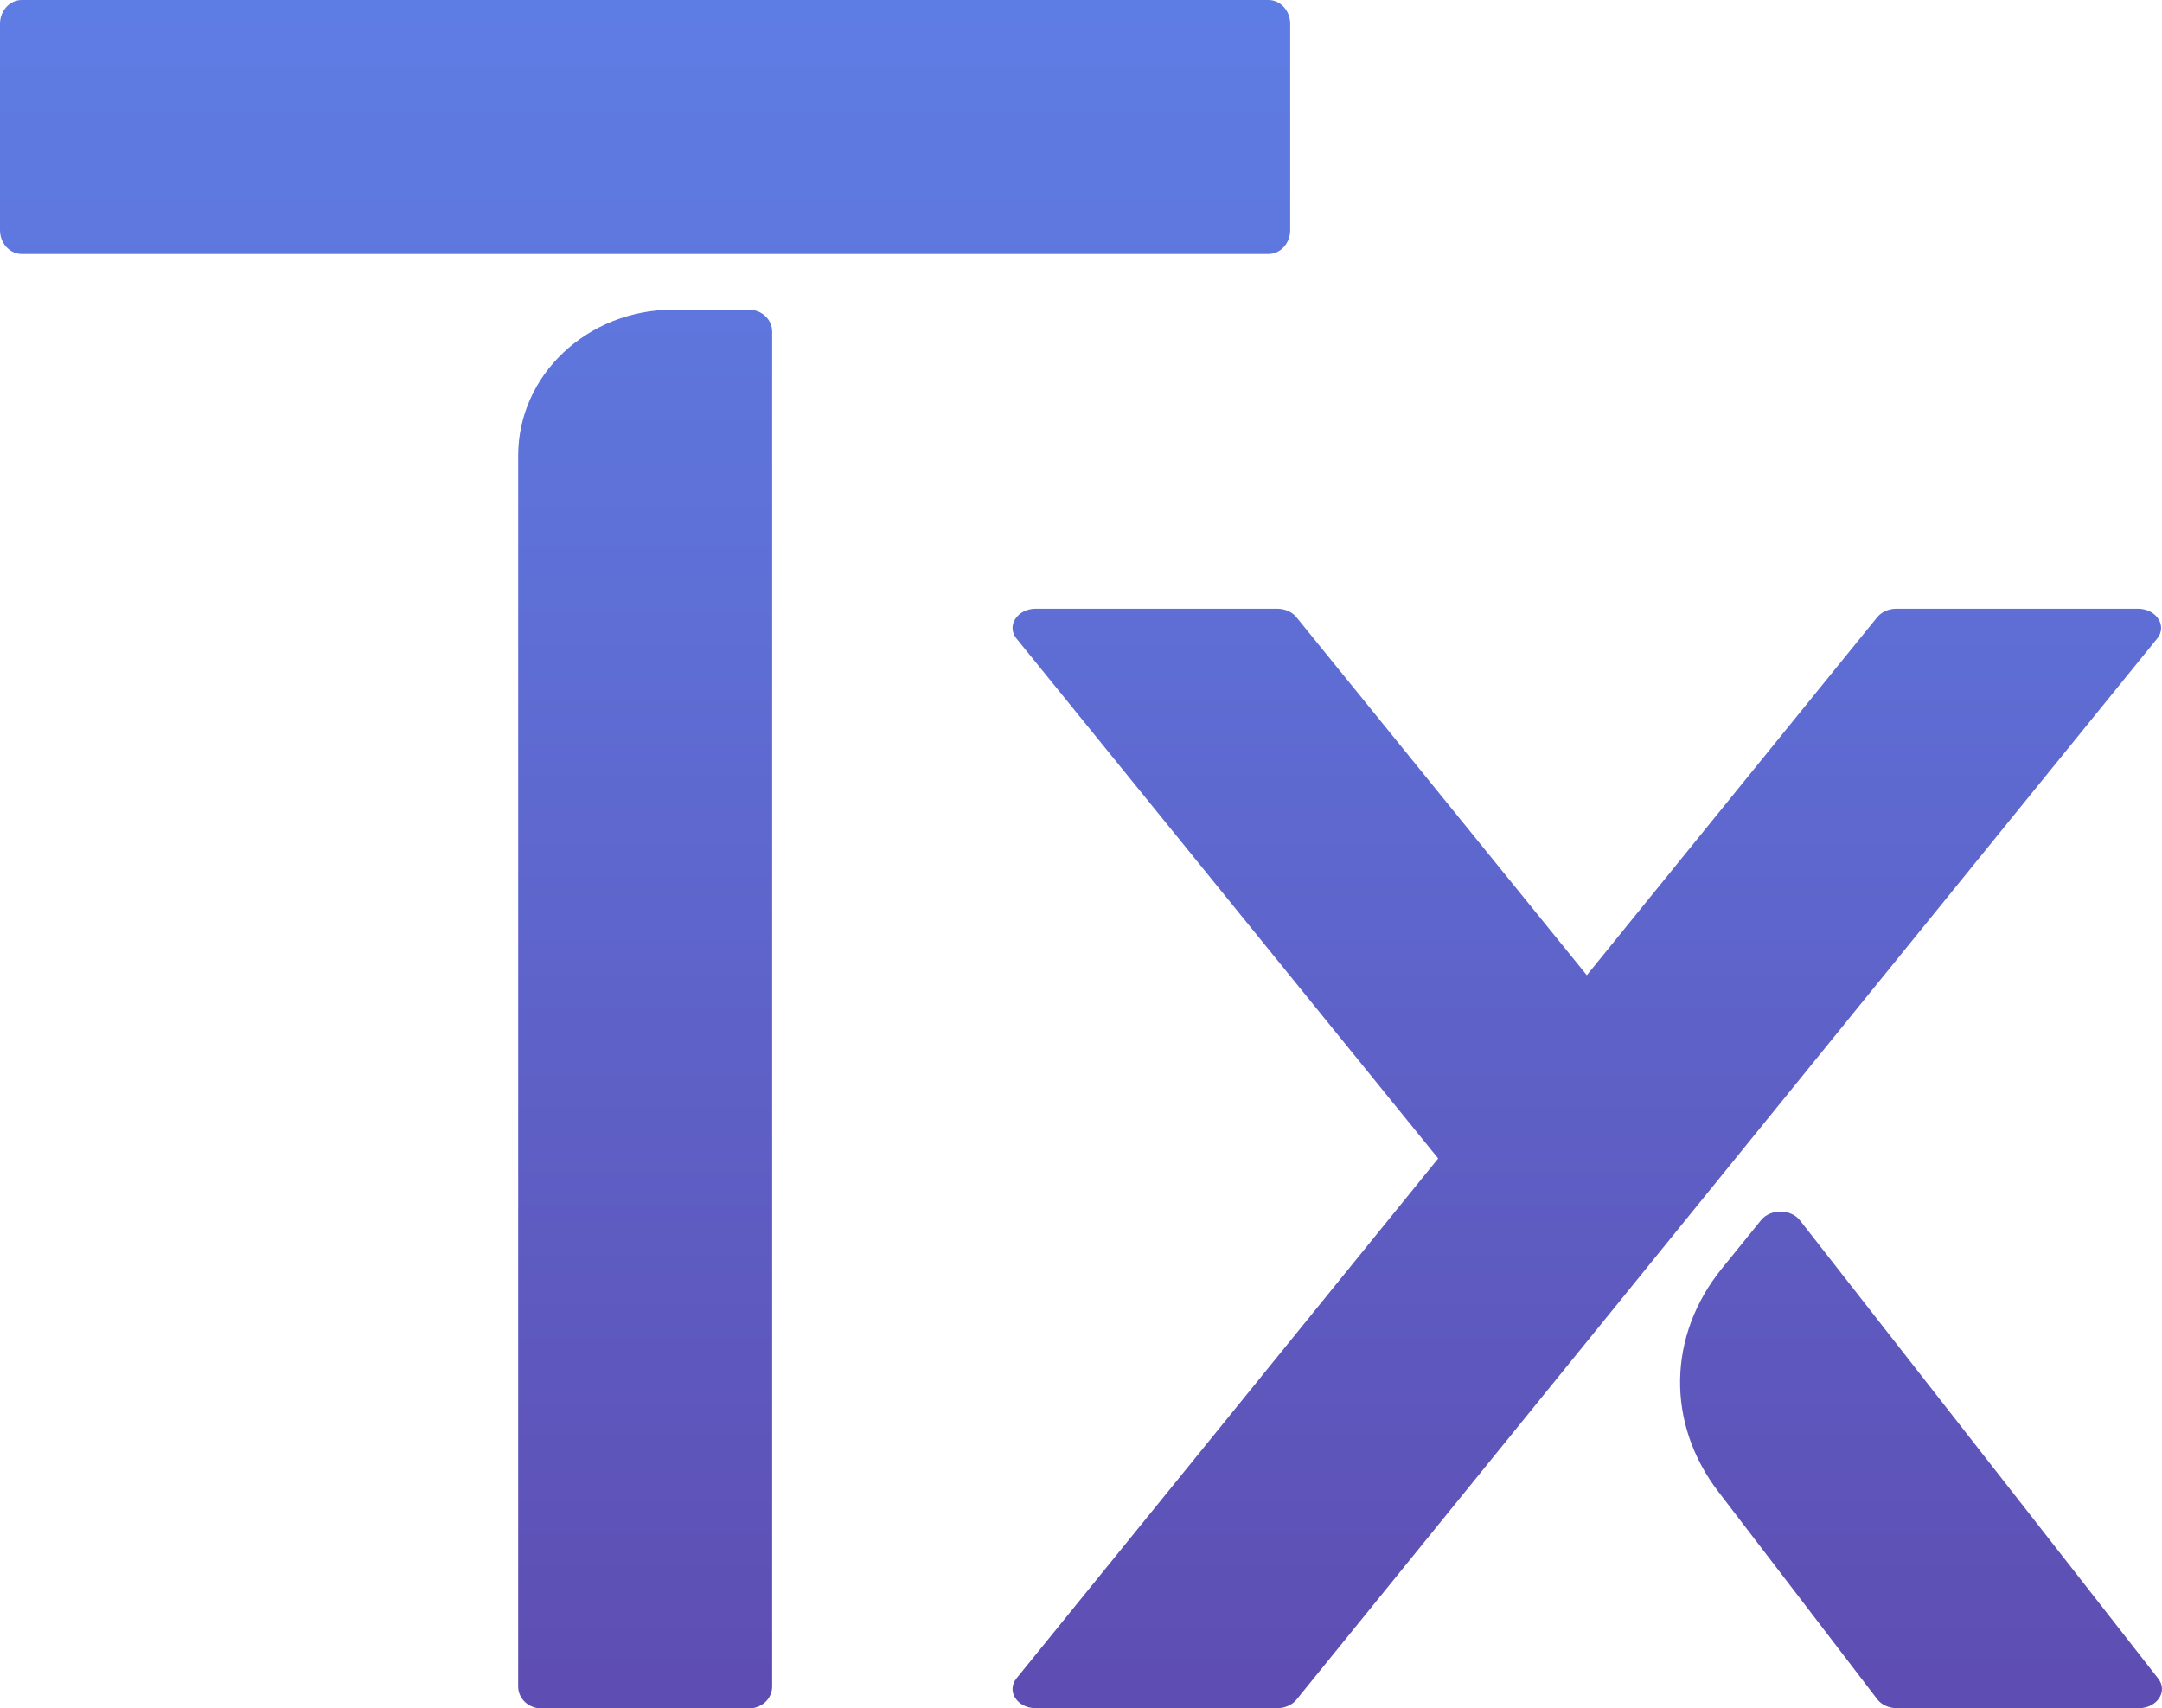 <?xml version="1.0" encoding="UTF-8"?>
<svg id="Layer_2" xmlns="http://www.w3.org/2000/svg" xmlns:xlink="http://www.w3.org/1999/xlink" viewBox="0 0 1302 1028.83">
  <defs>
    <style>
      .cls-1 {
        fill: url(#linear-gradient);
      }
    </style>
    <linearGradient id="linear-gradient" x1="651" y1="0" x2="651" y2="1028.83" gradientUnits="userSpaceOnUse">
      <stop offset="0" stop-color="#5e8cb2"/>
      <stop offset="0" stop-color="#5e84b2"/>
      <stop offset="0" stop-color="#5e89b2"/>
      <stop offset="0" stop-color="#5e8ab2"/>
      <stop offset="0" stop-color="#5e86c0"/>
      <stop offset="0" stop-color="#5e7de4"/>
      <stop offset=".31" stop-color="#5e71d8"/>
      <stop offset=".87" stop-color="#5e54b9"/>
      <stop offset="1" stop-color="#5e4db2"/>
    </linearGradient>
  </defs>
  <g id="Layer_1-2" data-name="Layer_1">
    <path class="cls-1" d="M955.62,807.99h0l-174.87,215.58c-2.6,3.2-6.96,5.12-11.62,5.12h-145.35c-11.19,0-17.85-10.3-11.62-17.97l253.95-313.08,61.82,76.22-61.82-76.22,16.91-20.85-16.91,20.85-253.95-313.08c-6.22-7.67.44-17.97,11.62-17.97h145.35c4.67,0,9.03,1.92,11.62,5.12l174.87,215.58h0l174.87-215.58c2.6-3.2,6.96-5.12,11.62-5.12h145.35c11.19,0,17.85,10.3,11.62,17.97l-253.95,313.08-16.91-20.85,16.91,20.85-89.51,110.36ZM1299.74,1010.88l-215.77-275.96c-5.46-6.98-17.78-7.06-23.38-.16l-23.52,29c-32.92,40.59-33.76,93.39-2.15,134.68l95.61,124.87c2.56,3.35,7.03,5.38,11.82,5.38h145.63c11.08,0,17.76-10.13,11.75-17.81ZM451.02,186.52h-45.7c-51.51,0-93.26,39.32-93.26,87.83v741.31c0,7.28,6.26,13.17,13.99,13.17h124.97c7.73,0,13.99-5.9,13.99-13.17V199.69c0-7.28-6.26-13.17-13.99-13.17ZM763.88,0H13.12C5.88,0,0,6.42,0,14.34v124.27c0,7.92,5.88,14.34,13.12,14.34h750.75c7.25,0,13.12-6.42,13.12-14.34V14.34c0-7.92-5.88-14.34-13.12-14.34Z"/>
  </g>
</svg>
